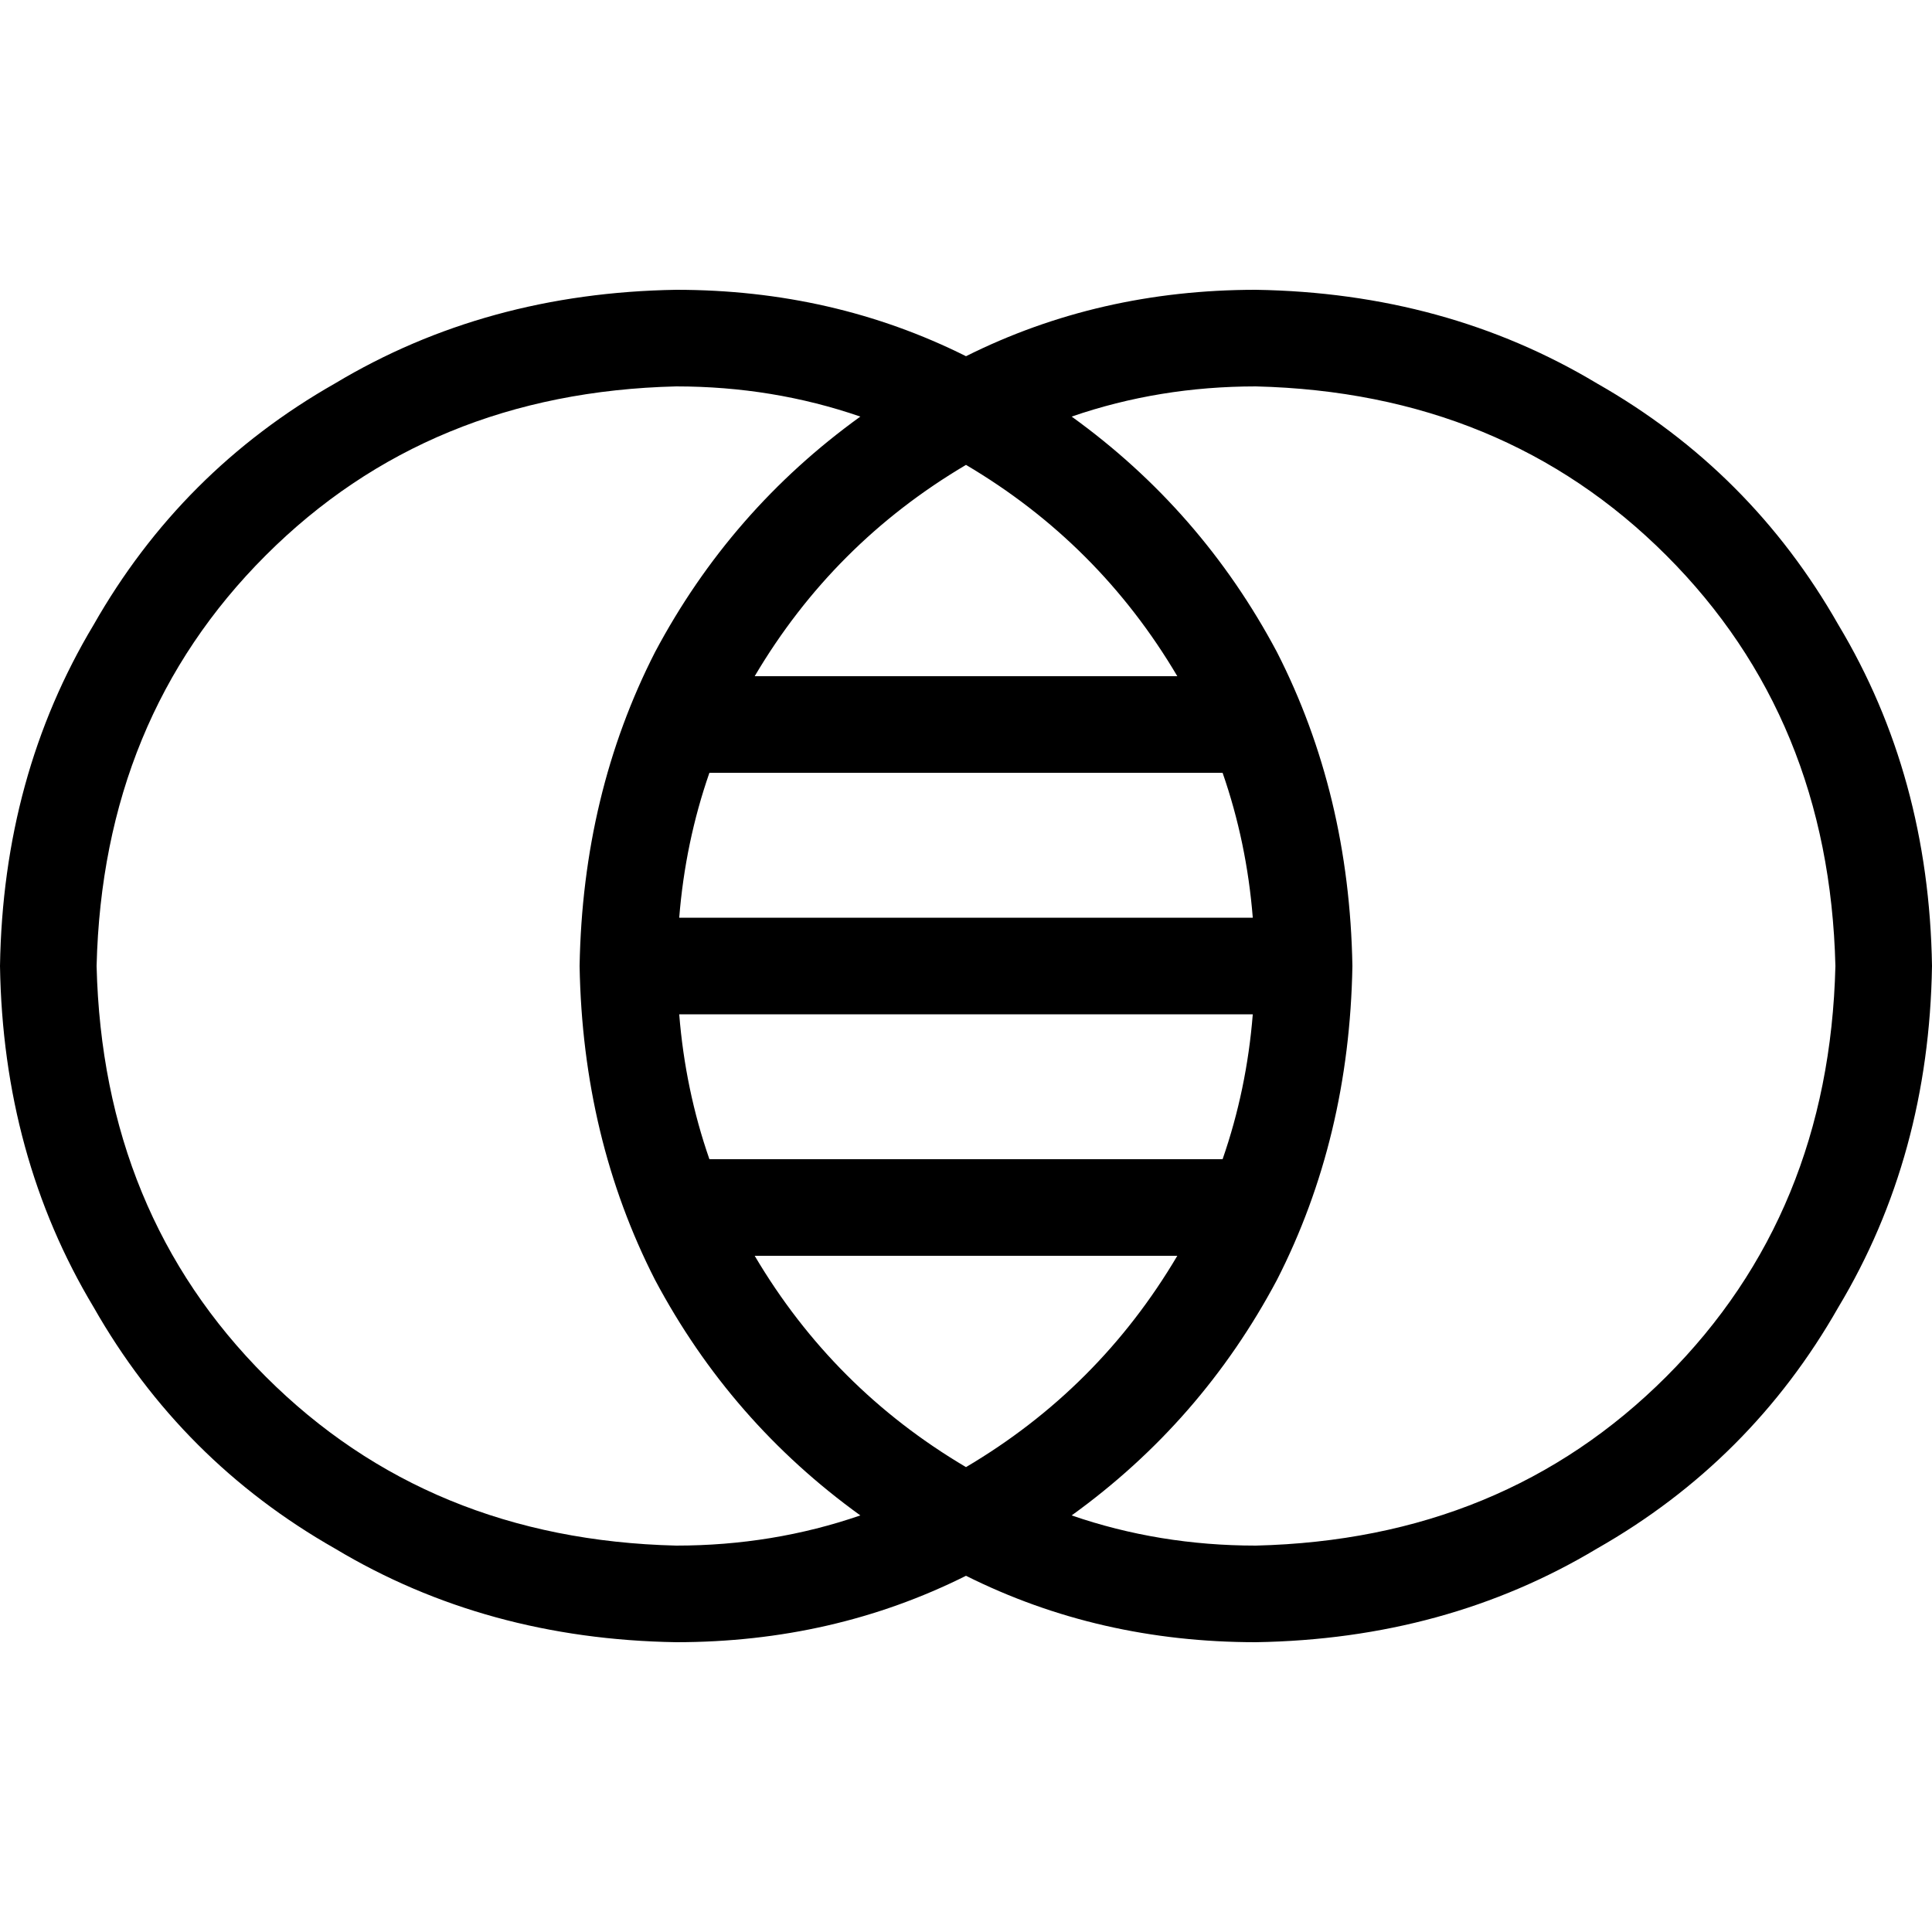 <svg xmlns="http://www.w3.org/2000/svg" viewBox="0 0 512 512">
  <path d="M 179.2 409.6 Q 113.6 408 70.4 364.8 L 70.4 364.8 Q 27.2 321.6 25.6 256 Q 27.2 190.4 70.4 147.2 Q 113.6 104 179.2 102.4 Q 204.8 102.4 228 110.4 Q 193.6 135.2 173.6 172.8 Q 154.4 210.4 153.6 256 Q 154.4 301.6 173.6 339.2 Q 193.6 376.8 228 401.6 Q 204.8 409.6 179.2 409.6 L 179.2 409.6 Z M 332 243.2 L 180 243.2 Q 181.6 223.2 188 204.8 L 324 204.8 Q 330.4 223.2 332 243.2 L 332 243.2 Z M 180 268.8 L 332 268.8 Q 330.4 288.8 324 307.2 L 188 307.2 Q 181.6 288.8 180 268.8 L 180 268.8 Z M 200 332.8 L 312 332.8 Q 291.2 368 256 388.8 Q 220.8 368 200 332.8 L 200 332.8 Z M 200 179.2 Q 220.8 144 256 123.2 Q 291.2 144 312 179.2 L 200 179.2 L 200 179.2 Z M 179.2 435.2 Q 220.8 435.2 256 417.6 Q 291.2 435.2 332.8 435.2 Q 383.2 434.4 423.2 410.4 Q 464 387.2 487.2 346.4 Q 511.2 306.4 512 256 Q 511.2 205.6 487.2 165.6 Q 464 124.8 423.2 101.6 Q 383.2 77.6 332.8 76.8 Q 291.2 76.8 256 94.4 Q 220.8 76.8 179.2 76.8 Q 128.8 77.6 88.8 101.6 Q 48 124.8 24.8 165.6 Q 0.8 205.6 0 256 Q 0.8 306.4 24.8 346.4 Q 48 387.2 88.8 410.4 Q 128.8 434.4 179.2 435.2 L 179.2 435.2 Z M 332.8 102.4 Q 398.4 104 441.6 147.2 L 441.6 147.2 Q 484.8 190.4 486.4 256 Q 484.8 321.6 441.6 364.8 Q 398.4 408 332.8 409.6 Q 307.2 409.6 284 401.6 Q 318.4 376.8 338.4 339.2 Q 357.6 301.6 358.4 256 Q 357.6 210.4 338.4 172.8 Q 318.4 135.2 284 110.4 Q 307.2 102.4 332.8 102.4 L 332.8 102.4 Z" />
</svg>